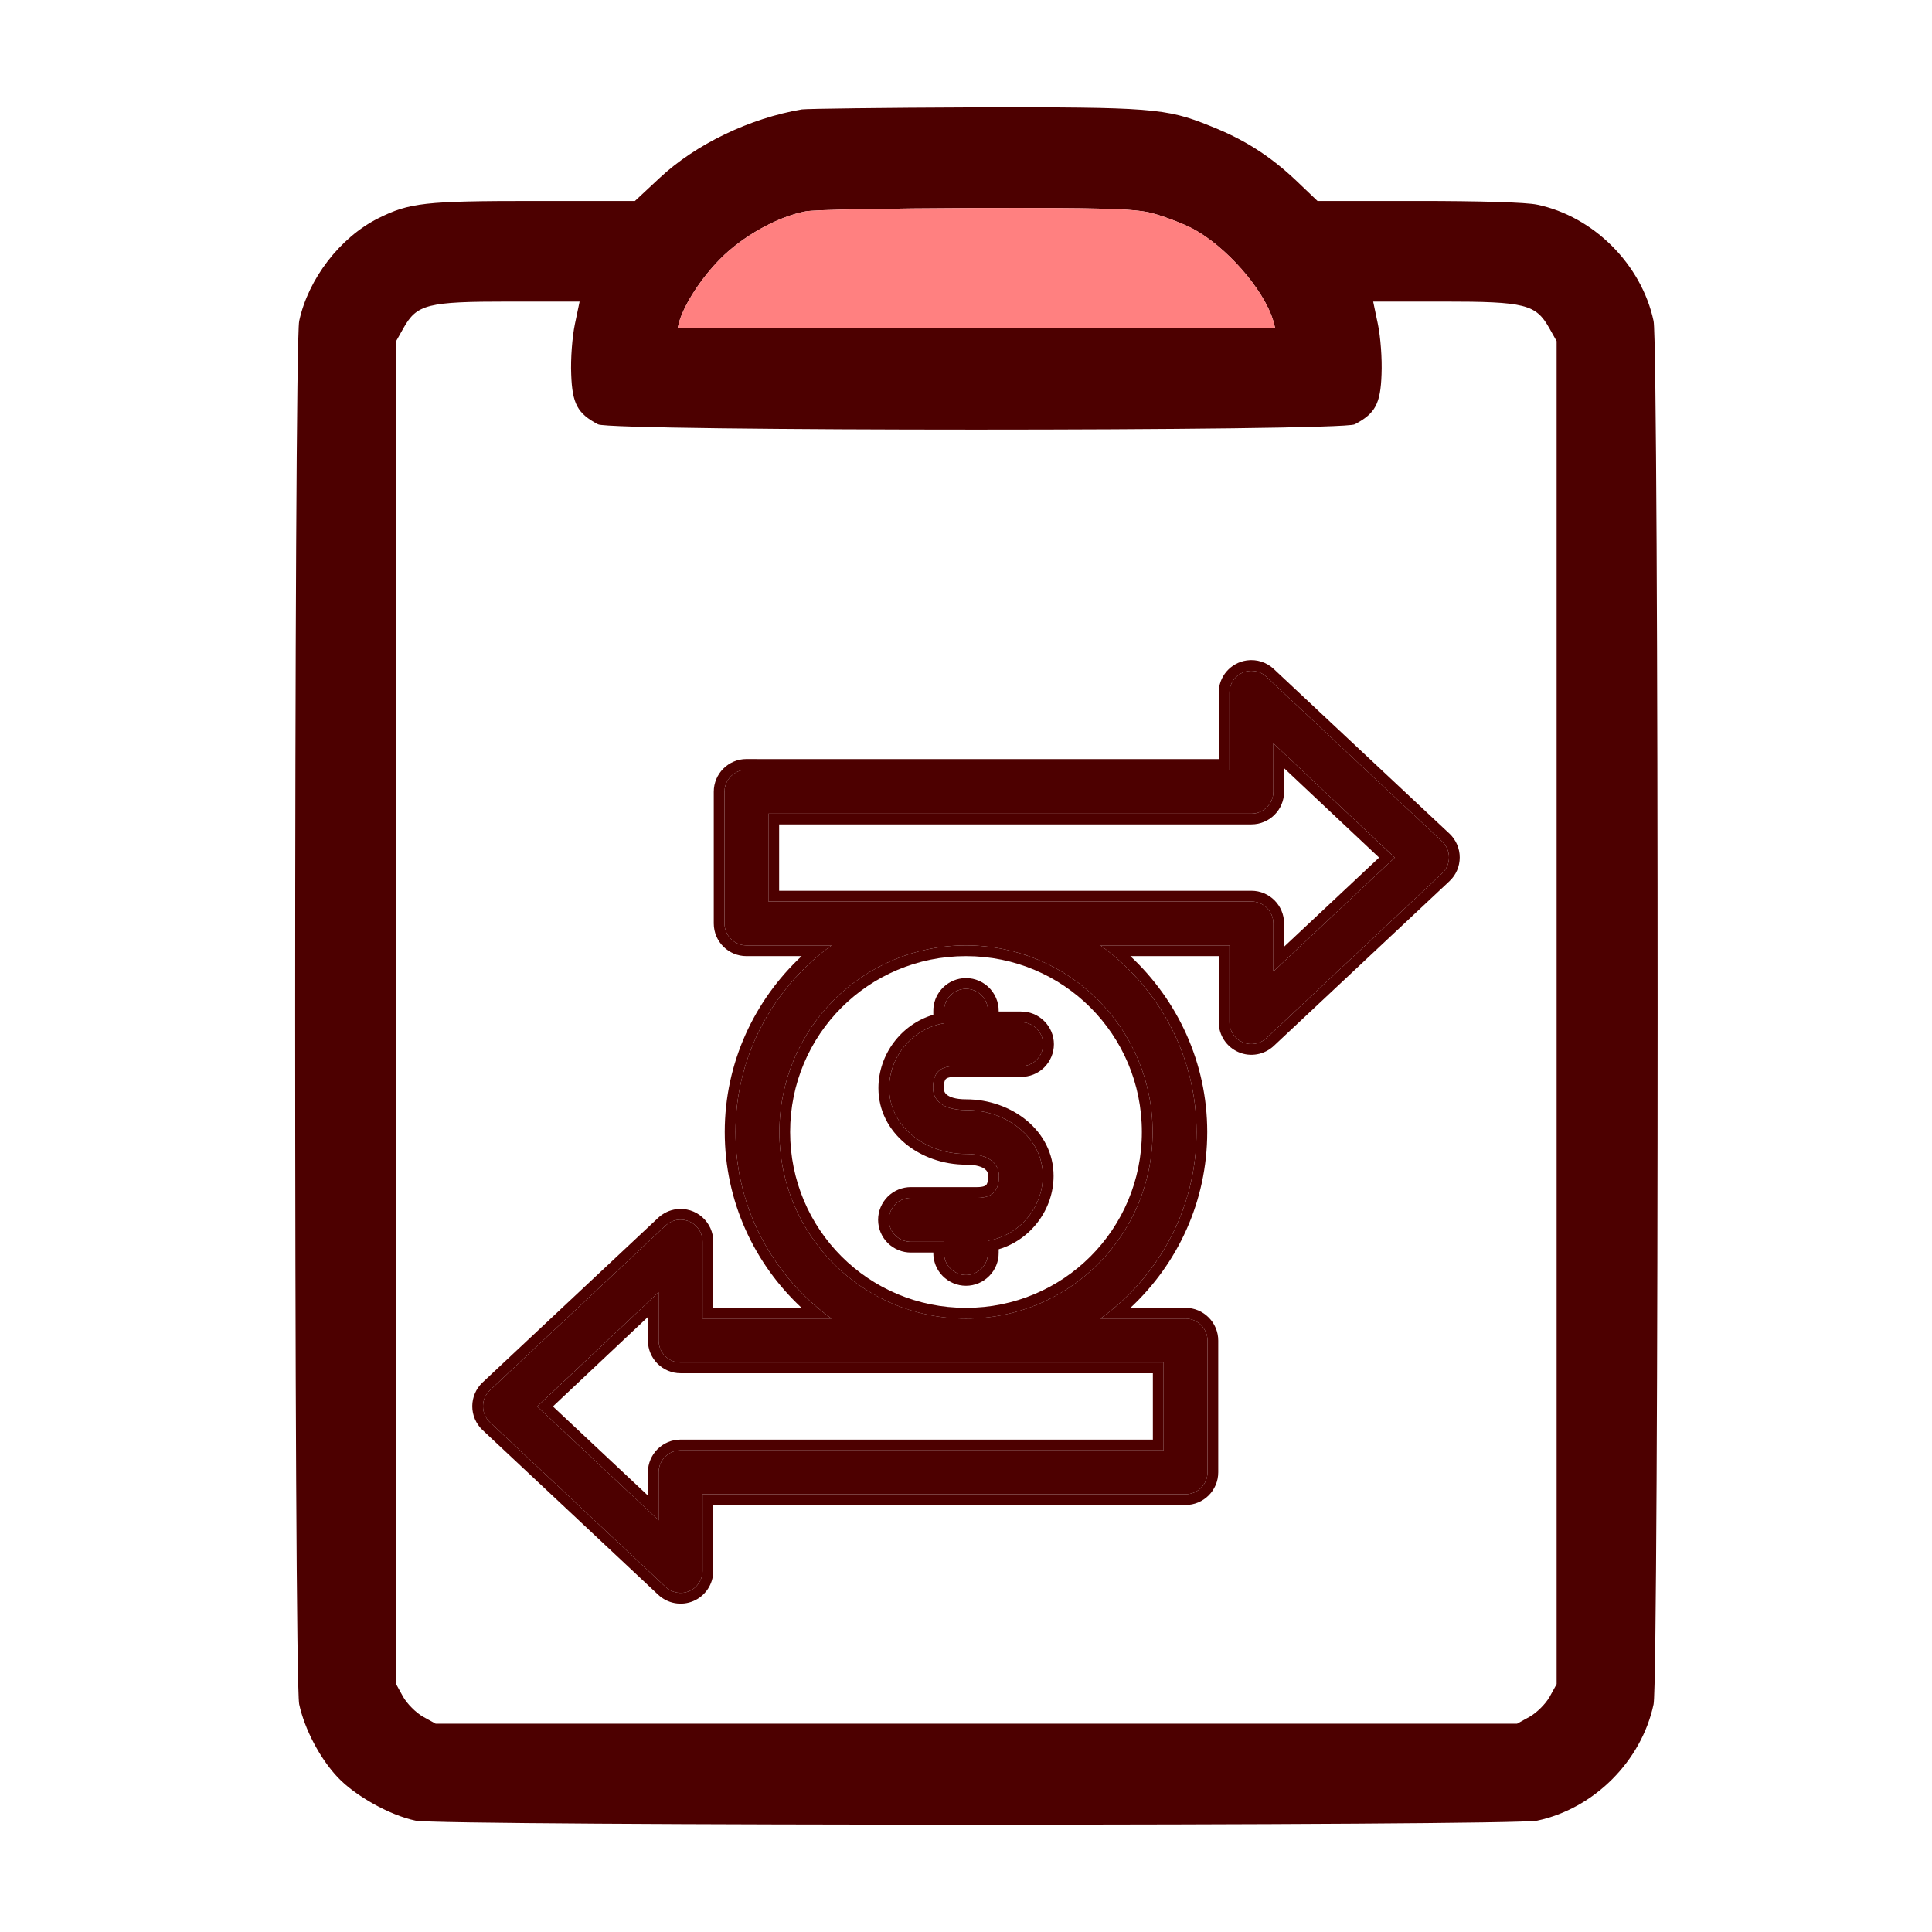 <svg width="72" height="72" viewBox="0 0 72 72" fill="none" xmlns="http://www.w3.org/2000/svg">
<g id="equity-movement-report">
<g id="Group">
<g id="Vector">
<path d="M29.887 4.077C27.95 4.402 25.925 5.377 24.587 6.627L23.662 7.489H19.912C15.825 7.489 15.262 7.552 14.087 8.139C12.675 8.852 11.488 10.389 11.15 11.964C10.95 12.902 10.95 62.575 11.15 63.513C11.35 64.438 11.925 65.538 12.588 66.237C13.237 66.925 14.525 67.65 15.487 67.85C16.425 68.05 56.349 68.05 57.286 67.85C59.411 67.4 61.174 65.625 61.624 63.513C61.824 62.563 61.824 12.902 61.624 11.964C61.174 9.852 59.386 8.064 57.286 7.627C56.886 7.539 55.136 7.489 52.861 7.489H49.099L48.261 6.689C47.312 5.802 46.361 5.189 45.087 4.689C43.449 4.027 42.899 3.989 36.287 4.002C32.937 4.014 30.062 4.052 29.887 4.077ZM42.874 7.927C43.312 8.039 44.024 8.302 44.437 8.514C45.687 9.177 47.087 10.764 47.449 11.951L47.524 12.239H36.387H25.25L25.325 11.951C25.537 11.289 26.125 10.377 26.837 9.652C27.662 8.814 28.962 8.077 30.024 7.877C30.325 7.814 33.162 7.764 36.324 7.752C41.049 7.739 42.212 7.777 42.874 7.927ZM21.425 12.076C21.325 12.552 21.262 13.377 21.287 13.951C21.325 15.052 21.525 15.414 22.287 15.814C22.787 16.076 49.986 16.076 50.486 15.814C51.249 15.414 51.449 15.052 51.486 13.951C51.511 13.377 51.449 12.552 51.349 12.076L51.174 11.239H53.811C56.836 11.239 57.236 11.339 57.736 12.226L58.011 12.714V37.738V62.763L57.749 63.238C57.599 63.5 57.274 63.825 57.011 63.975L56.536 64.238H36.387H16.237L15.762 63.975C15.5 63.825 15.175 63.5 15.025 63.238L14.762 62.763V37.738V12.714L15.037 12.226C15.537 11.339 15.925 11.239 18.962 11.239H21.6L21.425 12.076Z" fill="#4D0000"/>
<path d="M42.874 7.927C43.312 8.039 44.024 8.302 44.437 8.514C45.687 9.177 47.087 10.764 47.449 11.951L47.524 12.239H36.387H25.25L25.325 11.951C25.537 11.289 26.125 10.377 26.837 9.652C27.662 8.814 28.962 8.077 30.024 7.877C30.325 7.814 33.162 7.764 36.324 7.752C41.049 7.739 42.212 7.777 42.874 7.927Z" fill="#FF8080"/>
</g>
</g>
<g id="Group_2">
<path id="Vector_2" d="M24.546 48.156V49.959C24.546 50.409 24.913 50.777 25.364 50.777H43.364V54.05H25.364C24.913 54.05 24.546 54.417 24.546 54.868V56.657C23.037 55.245 21.529 53.829 20.02 52.414C21.532 50.997 23.034 49.572 24.546 48.156ZM35.911 36.856C35.489 36.904 35.172 37.264 35.182 37.686V38.134C33.986 38.335 33.136 39.393 33.136 40.55C33.136 41.947 34.444 43.004 36 43.004C36.911 43.004 37.228 43.404 37.228 43.822C37.228 44.353 37.019 44.64 36.41 44.64H33.954C33.734 44.638 33.523 44.724 33.366 44.877C33.213 45.031 33.124 45.239 33.124 45.459C33.124 45.679 33.213 45.887 33.366 46.041C33.523 46.194 33.734 46.28 33.954 46.278H35.182V46.686C35.179 46.907 35.262 47.117 35.415 47.271C35.572 47.428 35.779 47.517 36 47.517C36.217 47.517 36.428 47.428 36.581 47.271C36.735 47.117 36.821 46.907 36.818 46.686V46.239C38.01 46.037 38.864 44.98 38.864 43.822C38.864 42.429 37.556 41.368 36 41.368C35.089 41.368 34.772 40.969 34.772 40.55C34.772 40.023 34.977 39.732 35.59 39.732H38.046C38.263 39.735 38.477 39.652 38.63 39.499C38.787 39.342 38.876 39.135 38.876 38.914C38.876 38.697 38.787 38.485 38.63 38.332C38.477 38.178 38.263 38.093 38.046 38.096H36.818V37.686C36.825 37.453 36.725 37.226 36.553 37.066C36.378 36.907 36.144 36.83 35.911 36.856ZM36 35.232C39.851 35.232 42.954 38.335 42.954 42.186C42.954 46.037 39.851 49.14 36 49.14C32.149 49.14 29.046 46.037 29.046 42.186C29.046 38.335 32.149 35.232 36 35.232ZM47.454 27.703C48.963 29.121 50.468 30.544 51.98 31.959C50.471 33.375 48.963 34.791 47.454 36.204V34.414C47.454 33.963 47.087 33.596 46.636 33.596H28.636V30.323H46.636C47.087 30.323 47.454 29.959 47.454 29.505V27.703ZM46.521 25.008C46.115 25.065 45.812 25.414 45.818 25.826V28.69H27.818V28.687C27.368 28.687 27 29.054 27 29.505V34.414C27 34.867 27.368 35.232 27.818 35.232H30.989C28.829 36.795 27.41 39.326 27.41 42.186C27.41 45.05 28.829 47.581 30.989 49.14H26.182V46.278C26.186 46.041 26.083 45.817 25.908 45.66C25.731 45.504 25.495 45.43 25.261 45.459C25.089 45.481 24.929 45.558 24.801 45.676C22.618 47.722 20.439 49.767 18.256 51.813C18.093 51.966 18 52.184 18 52.407C18 52.631 18.093 52.848 18.256 53.002C20.439 55.047 22.618 57.092 24.801 59.138C25.038 59.361 25.384 59.425 25.683 59.298C25.984 59.17 26.179 58.876 26.182 58.55V55.686H44.182C44.632 55.686 45 55.322 45 54.868V49.959C45 49.509 44.632 49.14 44.182 49.14H41.011C43.171 47.581 44.59 45.05 44.59 42.186C44.59 39.326 43.171 36.795 41.011 35.232H45.818V38.096C45.821 38.422 46.016 38.716 46.317 38.843C46.614 38.971 46.962 38.907 47.199 38.684C49.378 36.638 51.561 34.593 53.744 32.547C53.907 32.394 54 32.18 54 31.953C54 31.729 53.907 31.515 53.744 31.358C51.561 29.314 49.378 27.271 47.199 25.226C47.019 25.053 46.767 24.973 46.521 25.008Z" fill="#4D0000"/>
<path id="Vector (Stroke)" fill-rule="evenodd" clip-rule="evenodd" d="M35.866 36.458C36.216 36.419 36.563 36.535 36.822 36.77L36.825 36.773C37.076 37.006 37.226 37.34 37.218 37.691V37.696H38.043C38.364 37.692 38.681 37.818 38.911 38.048C39.144 38.276 39.276 38.589 39.276 38.914C39.276 39.245 39.142 39.553 38.913 39.782C38.68 40.014 38.361 40.135 38.043 40.132H35.59C35.339 40.132 35.266 40.192 35.245 40.215C35.218 40.244 35.172 40.325 35.172 40.55C35.172 40.651 35.206 40.734 35.292 40.802C35.39 40.879 35.596 40.968 36 40.968C37.711 40.968 39.264 42.147 39.264 43.822C39.264 45.06 38.429 46.196 37.218 46.556V46.684C37.221 47.01 37.095 47.322 36.866 47.552C36.638 47.785 36.325 47.917 36 47.917C35.669 47.917 35.361 47.783 35.132 47.554L35.131 47.553C34.9 47.321 34.779 47.007 34.782 46.684V46.678H33.956C33.629 46.681 33.317 46.552 33.087 46.327L33.083 46.323C32.858 46.097 32.724 45.789 32.724 45.459C32.724 45.13 32.858 44.822 33.083 44.595L33.087 44.591C33.317 44.366 33.629 44.237 33.956 44.24H36.41C36.66 44.24 36.733 44.181 36.754 44.158C36.781 44.129 36.828 44.048 36.828 43.822C36.828 43.722 36.794 43.639 36.708 43.571C36.61 43.494 36.404 43.404 36 43.404C34.29 43.404 32.736 42.229 32.736 40.55C32.736 39.313 33.568 38.176 34.782 37.817V37.69C34.77 37.062 35.242 36.529 35.866 36.458ZM35.182 37.686V38.134C33.986 38.335 33.136 39.393 33.136 40.55C33.136 41.947 34.444 43.004 36 43.004C36.911 43.004 37.228 43.404 37.228 43.822C37.228 44.353 37.019 44.641 36.41 44.641H33.954C33.734 44.638 33.523 44.724 33.366 44.877C33.213 45.031 33.124 45.239 33.124 45.459C33.124 45.679 33.213 45.887 33.366 46.041C33.523 46.194 33.734 46.281 33.954 46.278H35.182V46.686C35.179 46.907 35.262 47.117 35.415 47.271C35.572 47.428 35.779 47.517 36 47.517C36.217 47.517 36.428 47.428 36.581 47.271C36.735 47.117 36.821 46.907 36.818 46.686V46.239C38.01 46.037 38.864 44.98 38.864 43.822C38.864 42.429 37.556 41.368 36 41.368C35.089 41.368 34.772 40.969 34.772 40.55C34.772 40.023 34.977 39.732 35.59 39.732H38.046C38.263 39.735 38.477 39.652 38.63 39.499C38.787 39.342 38.876 39.135 38.876 38.914C38.876 38.697 38.787 38.486 38.63 38.332C38.477 38.178 38.263 38.093 38.046 38.096H36.818V37.686C36.825 37.453 36.725 37.226 36.553 37.066C36.378 36.907 36.144 36.83 35.911 36.856C35.489 36.904 35.172 37.264 35.182 37.686ZM25.908 45.66C26.083 45.817 26.186 46.041 26.182 46.278V49.141H30.989C30.813 49.014 30.642 48.88 30.476 48.74C28.607 47.167 27.41 44.817 27.41 42.186C27.41 39.559 28.607 37.209 30.477 35.632C30.643 35.492 30.813 35.359 30.989 35.232H27.818C27.368 35.232 27 34.867 27 34.414V29.505C27 29.2 27.169 28.933 27.418 28.792C27.518 28.736 27.63 28.7 27.75 28.69C27.773 28.688 27.795 28.687 27.818 28.687V28.69H45.818V25.826C45.812 25.414 46.115 25.065 46.521 25.008C46.767 24.973 47.019 25.053 47.199 25.226C48.815 26.743 50.434 28.258 52.053 29.775C52.616 30.302 53.18 30.83 53.744 31.358C53.907 31.515 54 31.729 54 31.953C54 32.18 53.907 32.394 53.744 32.547C53.364 32.904 52.984 33.26 52.604 33.616C50.801 35.305 48.999 36.994 47.199 38.684C46.962 38.907 46.614 38.971 46.317 38.843C46.016 38.716 45.821 38.422 45.818 38.096V35.232H41.011C41.187 35.359 41.357 35.492 41.523 35.632C43.393 37.209 44.59 39.559 44.59 42.186C44.59 44.817 43.393 47.167 41.524 48.74C41.358 48.88 41.187 49.014 41.011 49.141H44.182C44.632 49.141 45 49.509 45 49.959V54.868C45 55.322 44.632 55.686 44.182 55.686H26.182V58.55C26.179 58.876 25.984 59.17 25.683 59.298C25.384 59.425 25.038 59.361 24.801 59.138C23.838 58.236 22.876 57.333 21.914 56.431C20.695 55.288 19.476 54.145 18.256 53.002C18.093 52.848 18 52.631 18 52.407C18 52.184 18.093 51.966 18.256 51.813C19.347 50.79 20.437 49.768 21.527 48.746C22.618 47.723 23.709 46.7 24.801 45.676C24.929 45.558 25.089 45.481 25.261 45.459C25.495 45.43 25.731 45.504 25.908 45.66ZM17.983 51.521C19.07 50.502 20.156 49.484 21.242 48.465L21.255 48.453C22.346 47.43 23.436 46.408 24.528 45.385L24.529 45.383C24.716 45.211 24.952 45.095 25.212 45.063C25.56 45.019 25.911 45.128 26.173 45.361L26.174 45.362C26.432 45.592 26.587 45.924 26.582 46.281V48.74H29.873C28.117 47.104 27.009 44.776 27.009 42.186C27.009 39.599 28.118 37.271 29.875 35.632H27.818C27.148 35.632 26.6 35.09 26.6 34.414V29.505C26.6 28.833 27.148 28.287 27.818 28.287H28.218V28.29H45.418V25.829C45.41 25.213 45.863 24.697 46.465 24.612C46.83 24.561 47.205 24.678 47.474 24.936C49.09 26.452 50.708 27.967 52.326 29.483C52.89 30.011 53.453 30.538 54.017 31.067L54.021 31.07C54.261 31.3 54.4 31.618 54.4 31.953C54.4 32.29 54.262 32.61 54.017 32.839C53.637 33.195 53.258 33.551 52.878 33.907C51.075 35.596 49.273 37.285 47.473 38.975L47.199 38.684L47.474 38.974C47.123 39.306 46.605 39.403 46.159 39.211C45.712 39.02 45.422 38.583 45.418 38.099L45.418 38.096L45.418 35.632H42.125C43.882 37.271 44.99 39.599 44.99 42.186C44.99 44.776 43.883 47.104 42.127 48.74H44.182C44.853 48.74 45.4 49.288 45.4 49.959V54.868C45.4 55.544 44.852 56.086 44.182 56.086H26.582V58.553C26.578 59.038 26.288 59.475 25.84 59.666C25.392 59.856 24.878 59.76 24.527 59.429C23.564 58.527 22.602 57.625 21.641 56.723C20.422 55.58 19.203 54.437 17.983 53.294L17.982 53.293C17.738 53.063 17.6 52.74 17.6 52.407C17.6 52.075 17.738 51.751 17.983 51.521ZM24.546 48.156C24.412 48.281 24.279 48.406 24.146 48.531C23.524 49.115 22.904 49.7 22.283 50.285C21.627 50.904 20.97 51.522 20.313 52.14C20.215 52.231 20.118 52.322 20.02 52.414C20.118 52.505 20.215 52.597 20.313 52.688C21.59 53.887 22.868 55.086 24.146 56.283C24.279 56.408 24.412 56.532 24.546 56.657V54.868C24.546 54.417 24.913 54.05 25.364 54.05H43.364V50.777H25.364C24.913 50.777 24.546 50.409 24.546 49.959V48.156ZM24.146 49.08C23.616 49.578 23.087 50.077 22.557 50.576C21.907 51.189 21.257 51.802 20.605 52.414C21.785 53.521 22.965 54.629 24.146 55.735V54.868C24.146 54.196 24.692 53.65 25.364 53.65H42.964V51.177H25.364C24.692 51.177 24.146 50.63 24.146 49.959V49.08ZM42.554 42.186C42.554 38.556 39.63 35.632 36 35.632C32.37 35.632 29.446 38.556 29.446 42.186C29.446 45.816 32.37 48.74 36 48.74C39.63 48.74 42.554 45.816 42.554 42.186ZM47.454 27.703V29.505C47.454 29.959 47.087 30.323 46.636 30.323H28.636V33.596H46.636C47.087 33.596 47.454 33.963 47.454 34.414V36.204C47.588 36.079 47.721 35.954 47.854 35.829C48.928 34.824 50.002 33.816 51.075 32.808C51.279 32.617 51.483 32.425 51.687 32.234C51.785 32.142 51.882 32.051 51.98 31.959C51.882 31.868 51.785 31.777 51.687 31.686C50.825 30.877 49.964 30.066 49.103 29.255C48.687 28.863 48.27 28.471 47.854 28.079C47.721 27.954 47.588 27.828 47.454 27.703ZM47.854 28.628V29.505C47.854 30.181 47.307 30.723 46.636 30.723H29.036V33.196H46.636C47.308 33.196 47.854 33.742 47.854 34.414V35.281C48.836 34.361 49.817 33.44 50.799 32.519C50.998 32.333 51.196 32.146 51.395 31.96C50.538 31.156 49.683 30.351 48.828 29.545C48.503 29.239 48.179 28.934 47.854 28.628ZM42.954 42.186C42.954 38.335 39.851 35.232 36 35.232C32.149 35.232 29.046 38.335 29.046 42.186C29.046 46.037 32.149 49.141 36 49.141C39.851 49.141 42.954 46.037 42.954 42.186Z" fill="#4D0000"/>
</g>
</g>
</svg>
